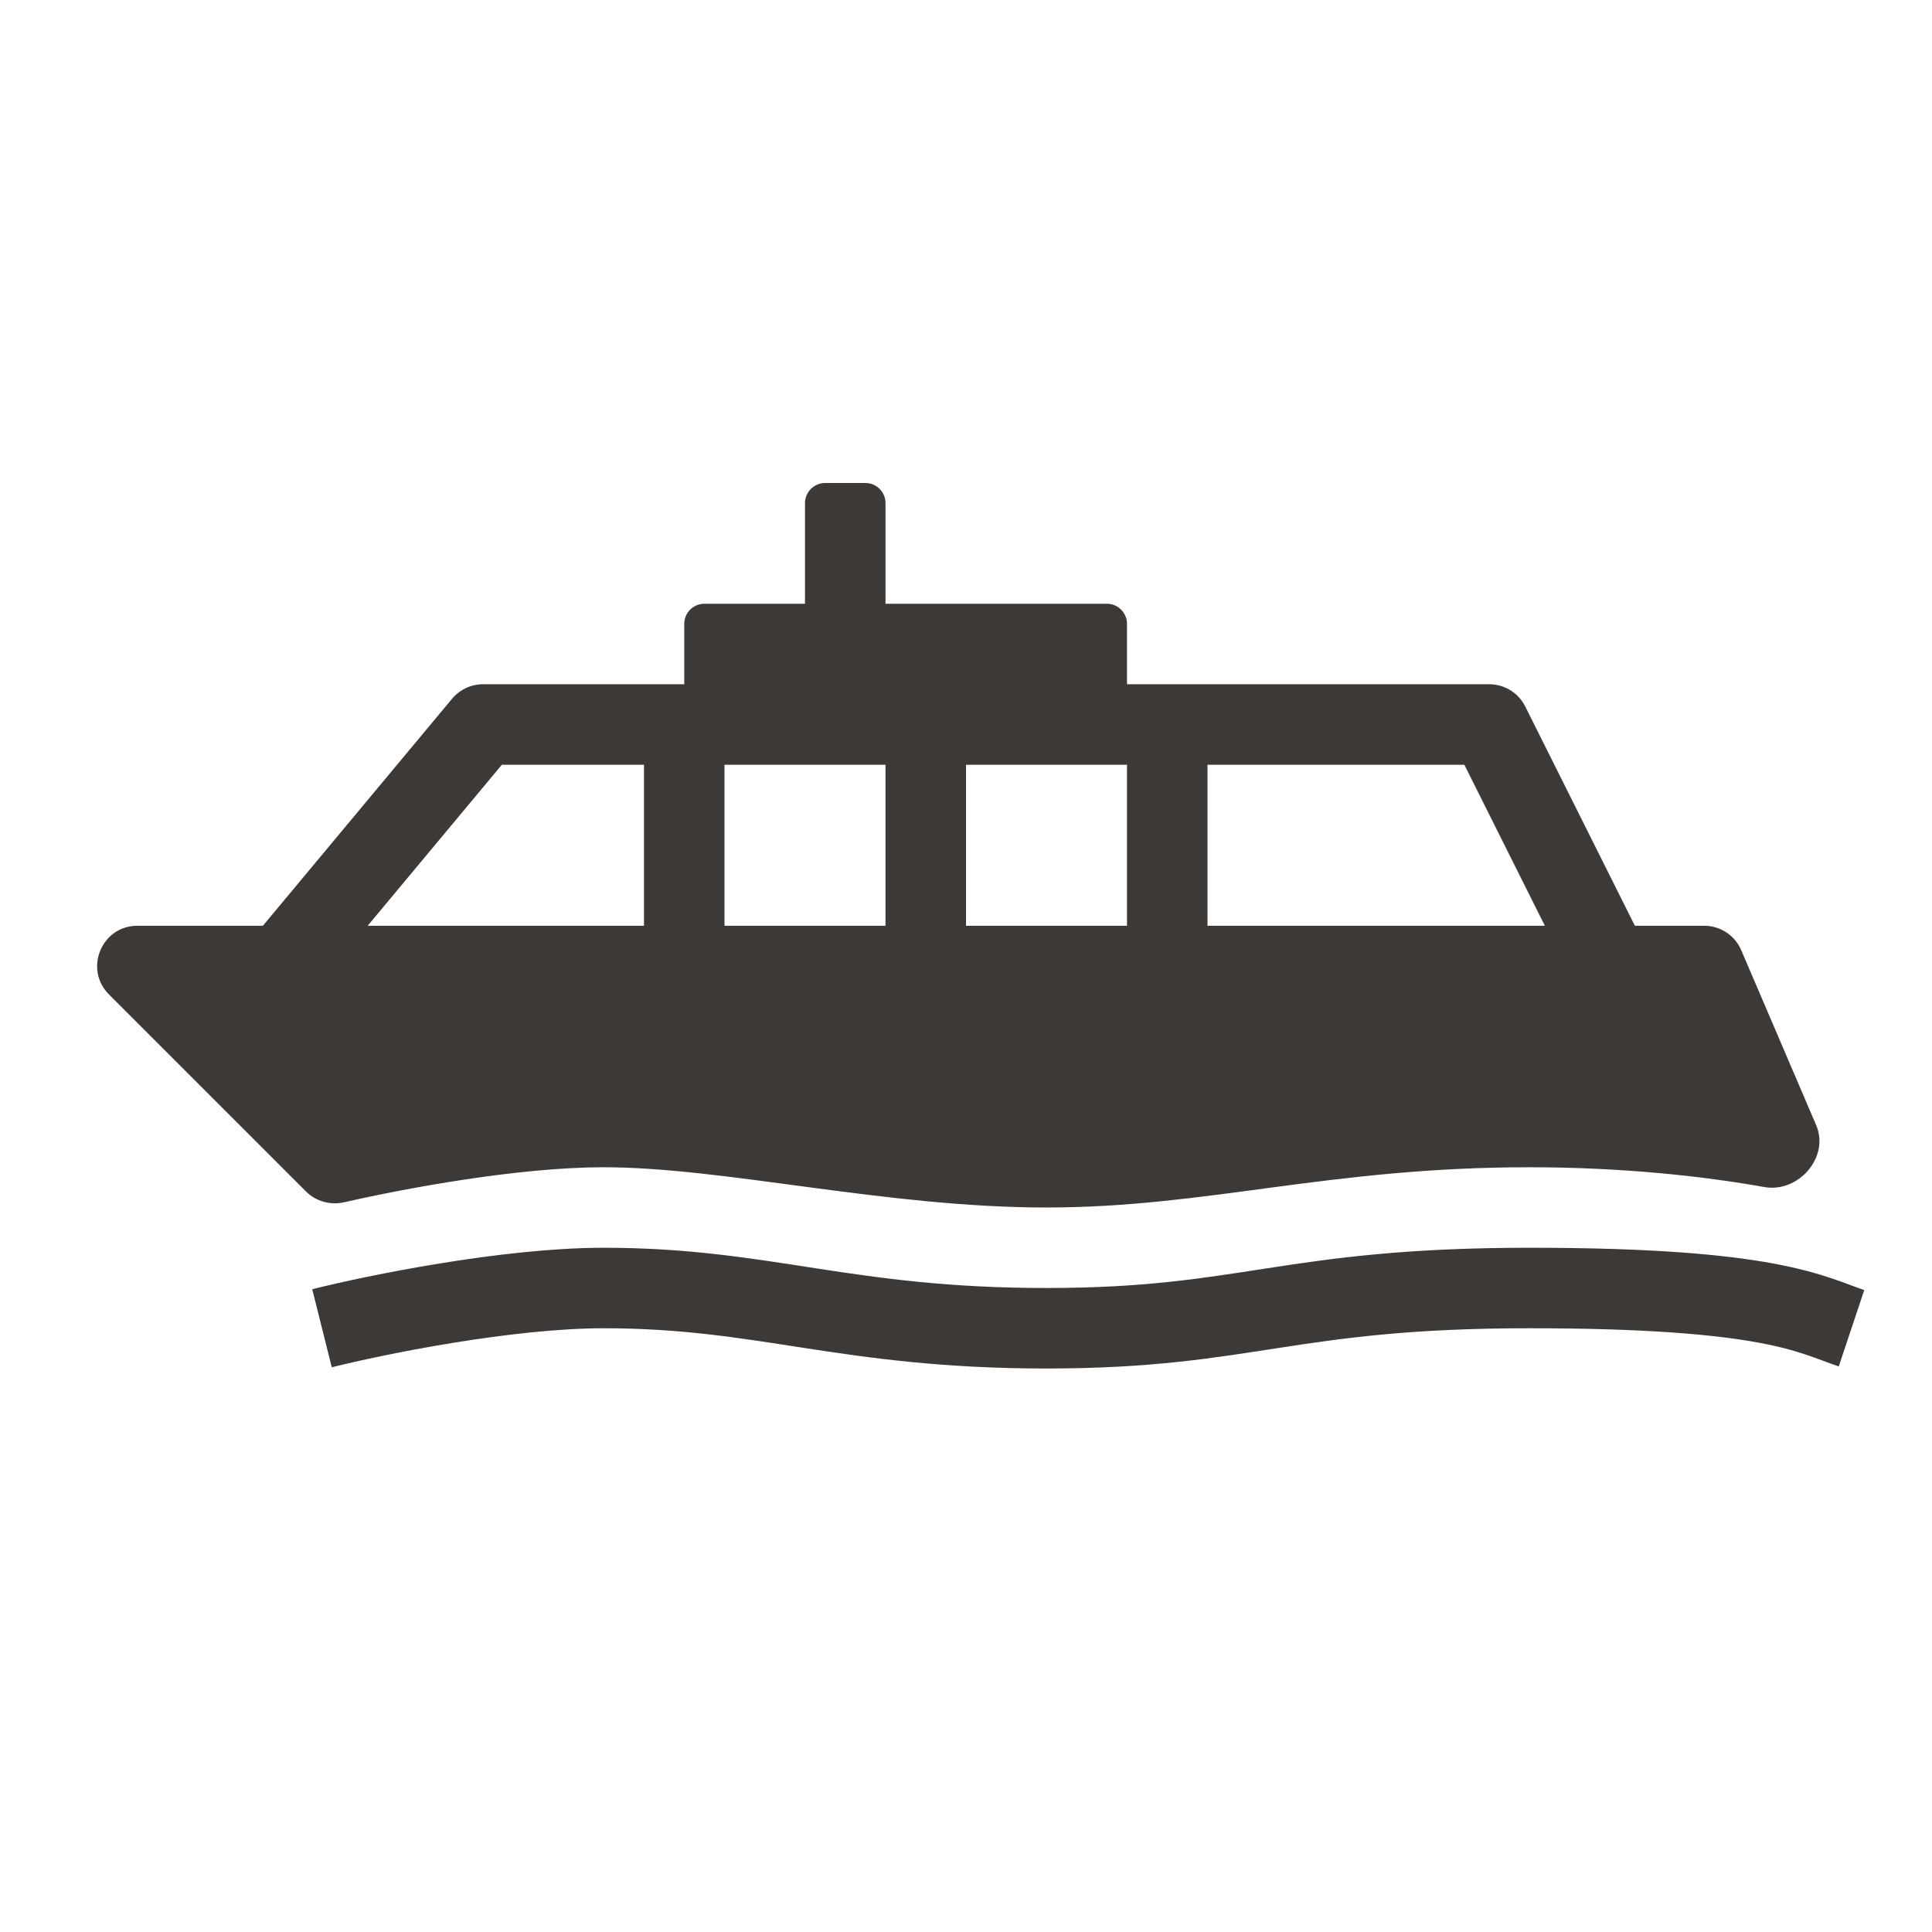 <?xml version="1.0" encoding="UTF-8"?> <svg xmlns="http://www.w3.org/2000/svg" width="24" height="24" viewBox="0 0 24 24" fill="none"><path d="M3.8 14.8L1.354 12.354C1.039 12.039 1.262 11.5 1.707 11.5H21.17C21.37 11.5 21.551 11.619 21.63 11.803L22.561 13.977C22.731 14.373 22.342 14.821 21.917 14.746C21.188 14.616 20.181 14.5 19 14.5C16.5 14.5 15 15 13 15C11 15 9 14.5 7.5 14.5C6.442 14.5 5.047 14.759 4.275 14.935C4.104 14.974 3.924 14.924 3.8 14.8Z" fill="#3D3937"></path><path d="M3.5 12L6 9H18.5L20 12" stroke="#3D3937" stroke-linejoin="round"></path><path d="M4 16.5C4.667 16.333 6.3 16 7.5 16C9.5 16 10.5 16.5 13 16.5C15.5 16.5 16 16 19 16C22 16 22.5 16.333 23 16.5" stroke="#3D3937"></path><line x1="8.5" y1="9" x2="8.5" y2="12" stroke="#3D3937"></line><line x1="11.5" y1="9" x2="11.5" y2="12" stroke="#3D3937"></line><line x1="14.5" y1="9" x2="14.5" y2="12" stroke="#3D3937"></line><path d="M8.5 7.75V8.75C8.5 8.888 8.612 9 8.75 9H13.75C13.888 9 14 8.888 14 8.75V7.75C14 7.612 13.888 7.5 13.75 7.5H8.75C8.612 7.5 8.5 7.612 8.5 7.75Z" fill="#3D3937"></path><path d="M10 6.25V7.75C10 7.888 10.112 8 10.25 8H10.75C10.888 8 11 7.888 11 7.75V6.25C11 6.112 10.888 6 10.75 6H10.25C10.112 6 10 6.112 10 6.25Z" fill="#3D3937"></path></svg> 
